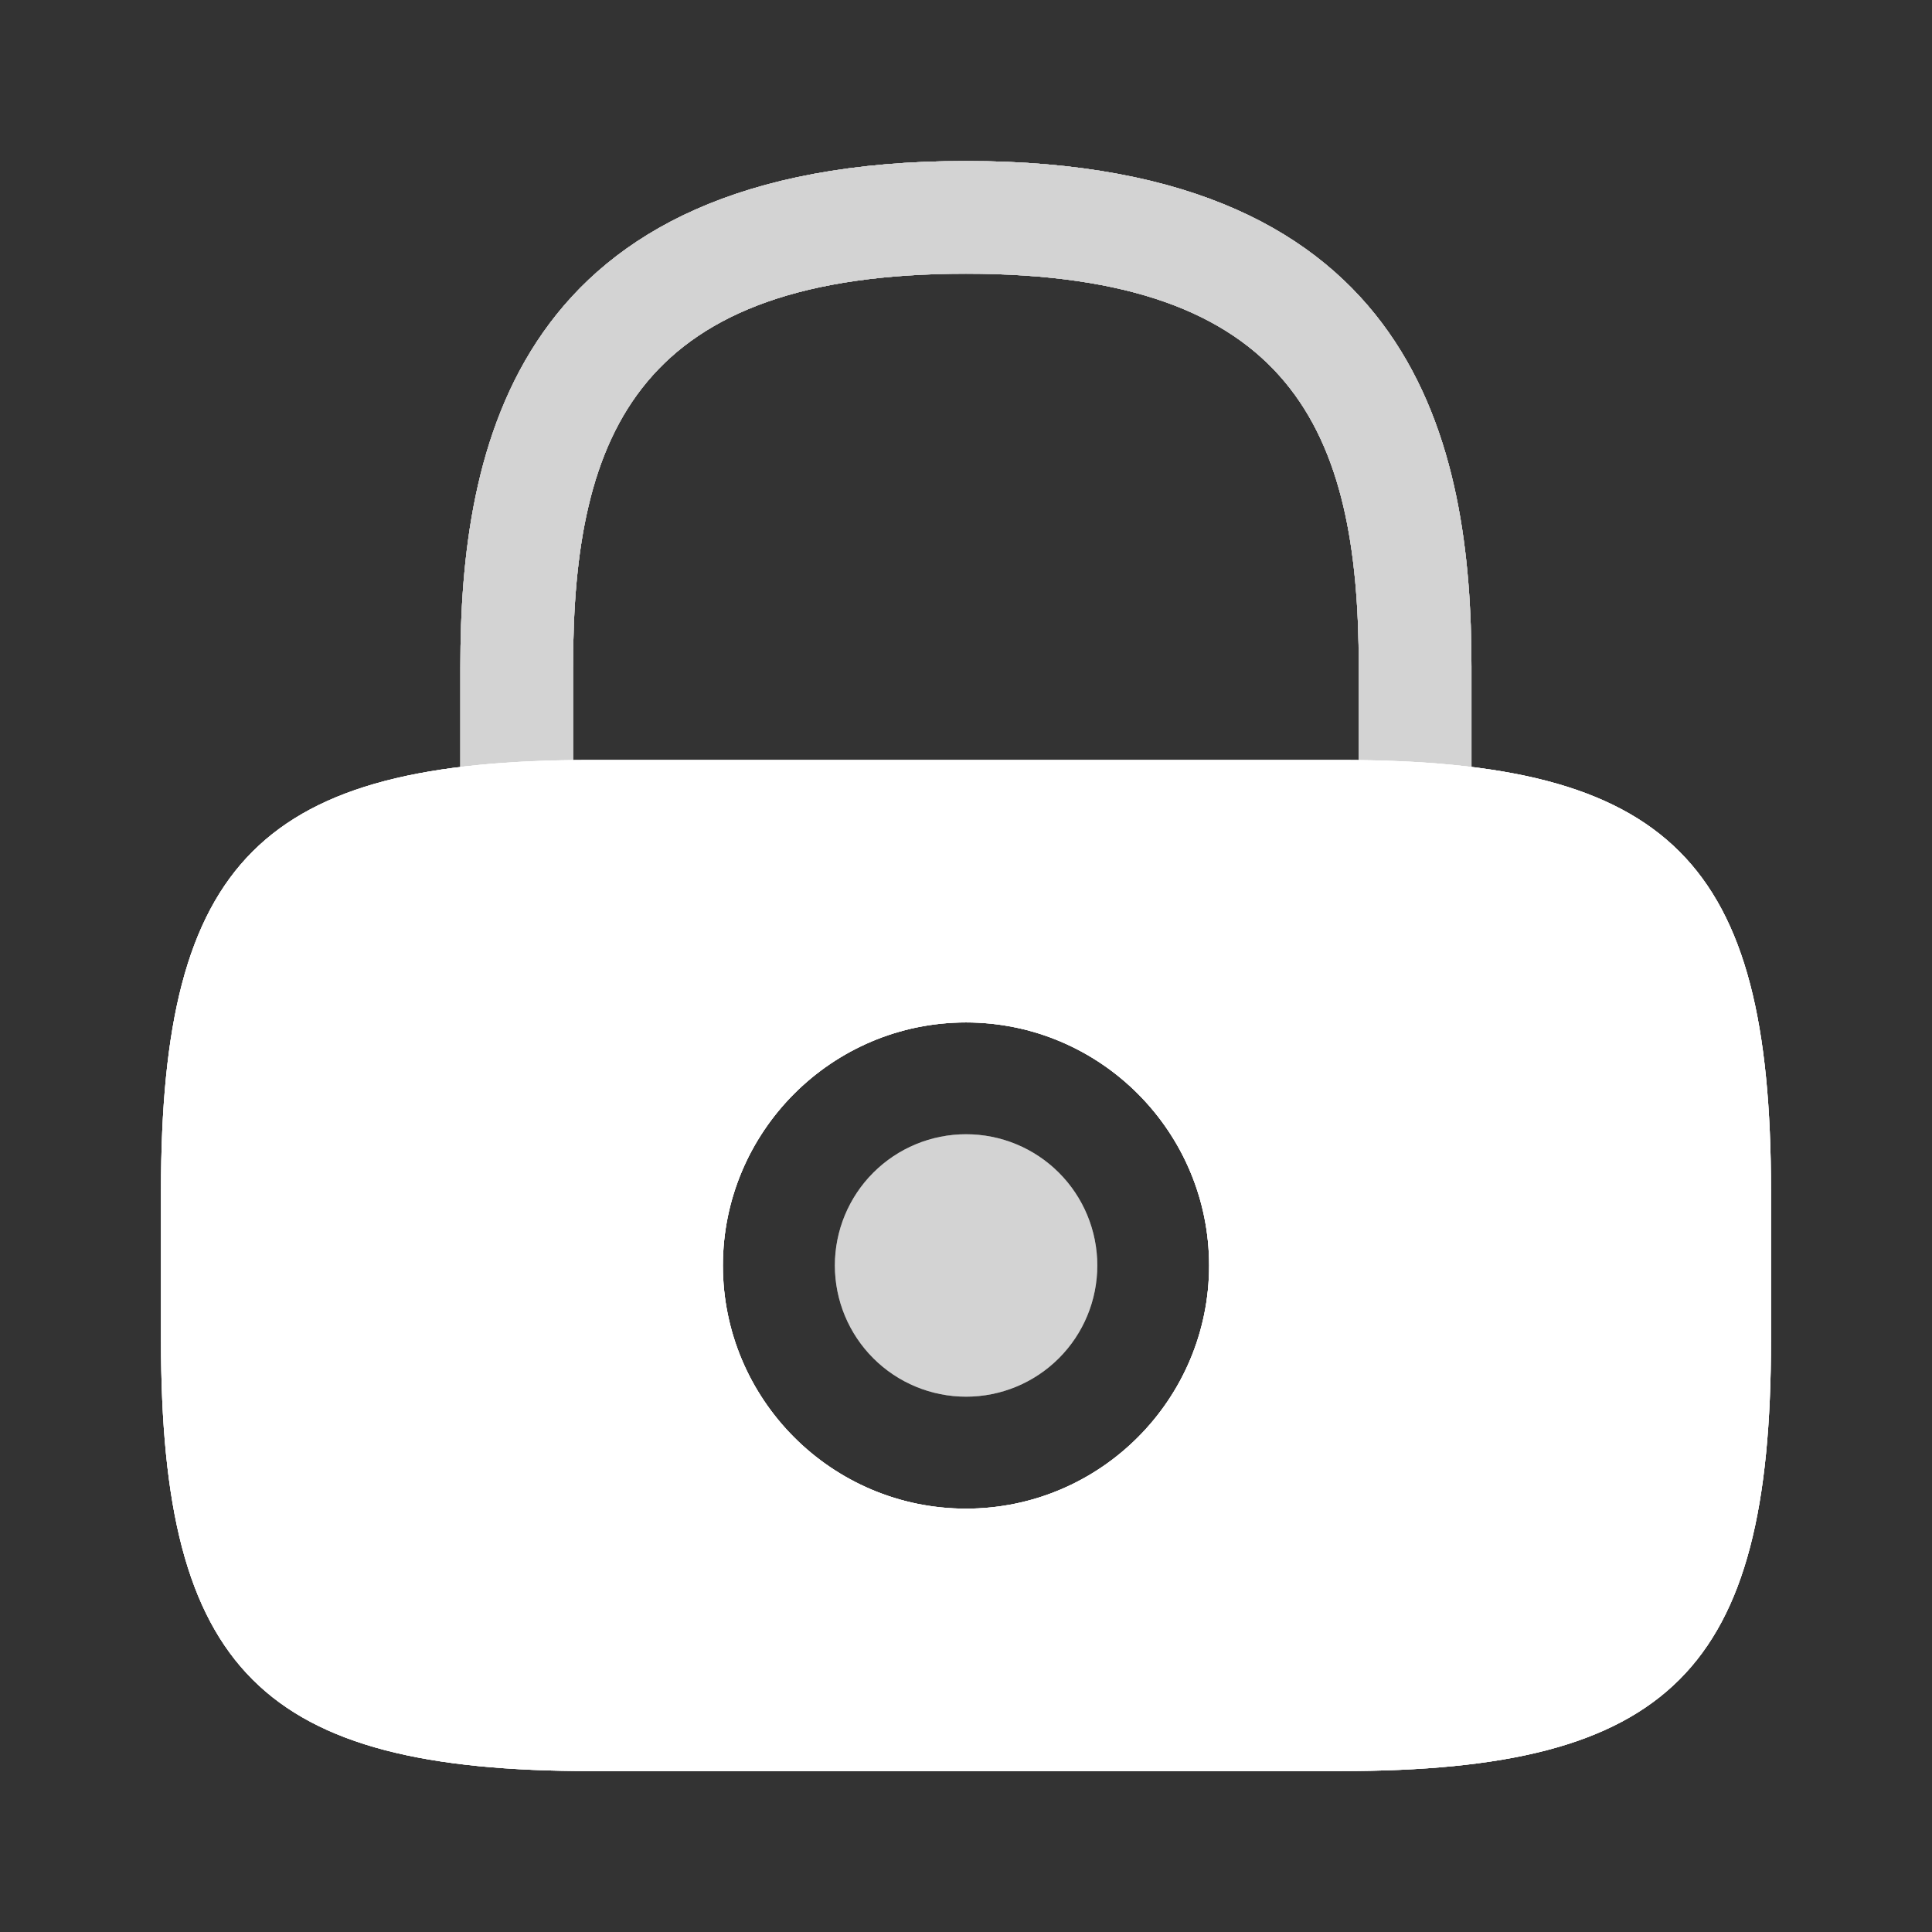 <svg width="512" height="512" viewBox="0 0 512 512" fill="none" xmlns="http://www.w3.org/2000/svg">
<rect x="0" y="0" width="512" height="512" fill="#333333" stroke="none"/>
<g clip-path="url(#clip0_37_132)">
<path opacity="0.4" d="M256.021 370.133C265.244 370.133 274.089 366.47 280.61 359.948C287.131 353.427 290.795 344.582 290.795 335.36C290.795 326.138 287.131 317.293 280.61 310.772C274.089 304.25 265.244 300.587 256.021 300.587C246.799 300.587 237.954 304.25 231.433 310.772C224.912 317.293 221.248 326.138 221.248 335.36C221.248 344.582 224.912 353.427 231.433 359.948C237.954 366.47 246.799 370.133 256.021 370.133V370.133Z" fill="white"/>
<path d="M355.2 201.408H156.8C69.333 201.408 42.667 228.075 42.667 315.541V355.221C42.667 442.688 69.333 469.355 156.8 469.355H355.2C442.667 469.355 469.333 442.688 469.333 355.221V315.541C469.333 228.075 442.667 201.408 355.2 201.408V201.408ZM256 399.808C220.373 399.808 191.573 370.795 191.573 335.381C191.573 299.968 220.373 270.955 256 270.955C291.627 270.955 320.427 299.968 320.427 335.381C320.427 370.795 291.627 399.808 256 399.808Z" fill="white"/>
<g opacity="0.4">
<path d="M151.872 201.6V176.64C151.872 114.133 169.579 72.533 255.979 72.533C342.379 72.533 360.085 114.133 360.085 176.64V201.6C370.965 201.813 380.779 202.24 389.952 203.52V176.64C389.952 119.04 376.085 42.667 255.979 42.667C135.872 42.667 122.005 119.04 122.005 176.64V203.307C130.965 202.24 140.992 201.6 151.872 201.6V201.6Z" fill="white"/>
<path d="M151.872 201.6V176.64C151.872 114.133 169.579 72.533 255.979 72.533C342.379 72.533 360.085 114.133 360.085 176.64V201.6C370.965 201.813 380.779 202.24 389.952 203.52V176.64C389.952 119.04 376.085 42.667 255.979 42.667C135.872 42.667 122.005 119.04 122.005 176.64V203.307C130.965 202.24 140.992 201.6 151.872 201.6V201.6Z" fill="white"/>
<path d="M151.872 201.6V176.64C151.872 114.133 169.579 72.533 255.979 72.533C342.379 72.533 360.085 114.133 360.085 176.64V201.6C370.965 201.813 380.779 202.24 389.952 203.52V176.64C389.952 119.04 376.085 42.667 255.979 42.667C135.872 42.667 122.005 119.04 122.005 176.64V203.307C130.965 202.24 140.992 201.6 151.872 201.6V201.6Z" fill="white"/>
</g>
<g clip-path="url(#clip1_37_132)">
<path opacity="0.4" d="M256.021 370.133C265.244 370.133 274.089 366.47 280.61 359.948C287.131 353.427 290.795 344.582 290.795 335.36C290.795 326.138 287.131 317.293 280.61 310.772C274.089 304.25 265.244 300.587 256.021 300.587C246.799 300.587 237.954 304.25 231.433 310.772C224.912 317.293 221.248 326.138 221.248 335.36C221.248 344.582 224.912 353.427 231.433 359.948C237.954 366.47 246.799 370.133 256.021 370.133V370.133Z" fill="white"/>
<path d="M355.2 201.408H156.8C69.333 201.408 42.667 228.075 42.667 315.541V355.221C42.667 442.688 69.333 469.355 156.8 469.355H355.2C442.667 469.355 469.333 442.688 469.333 355.221V315.541C469.333 228.075 442.667 201.408 355.2 201.408V201.408ZM256 399.808C220.373 399.808 191.573 370.795 191.573 335.381C191.573 299.968 220.373 270.955 256 270.955C291.627 270.955 320.427 299.968 320.427 335.381C320.427 370.795 291.627 399.808 256 399.808Z" fill="white"/>
<g opacity="0.4">
<path d="M151.872 201.6V176.64C151.872 114.133 169.579 72.533 255.979 72.533C342.379 72.533 360.085 114.133 360.085 176.64V201.6C370.965 201.813 380.779 202.24 389.952 203.52V176.64C389.952 119.04 376.085 42.667 255.979 42.667C135.872 42.667 122.005 119.04 122.005 176.64V203.307C130.965 202.24 140.992 201.6 151.872 201.6V201.6Z" fill="white"/>
<path d="M151.872 201.6V176.64C151.872 114.133 169.579 72.533 255.979 72.533C342.379 72.533 360.085 114.133 360.085 176.64V201.6C370.965 201.813 380.779 202.24 389.952 203.52V176.64C389.952 119.04 376.085 42.667 255.979 42.667C135.872 42.667 122.005 119.04 122.005 176.64V203.307C130.965 202.24 140.992 201.6 151.872 201.6V201.6Z" fill="white"/>
<path d="M151.872 201.6V176.64C151.872 114.133 169.579 72.533 255.979 72.533C342.379 72.533 360.085 114.133 360.085 176.64V201.6C370.965 201.813 380.779 202.24 389.952 203.52V176.64C389.952 119.04 376.085 42.667 255.979 42.667C135.872 42.667 122.005 119.04 122.005 176.64V203.307C130.965 202.24 140.992 201.6 151.872 201.6V201.6Z" fill="white"/>
</g>
<path opacity="0.4" d="M256.021 370.133C265.244 370.133 274.089 366.47 280.61 359.948C287.131 353.427 290.795 344.582 290.795 335.36C290.795 326.138 287.131 317.293 280.61 310.772C274.089 304.25 265.244 300.587 256.021 300.587C246.799 300.587 237.954 304.25 231.433 310.772C224.912 317.293 221.248 326.138 221.248 335.36C221.248 344.582 224.912 353.427 231.433 359.948C237.954 366.47 246.799 370.133 256.021 370.133V370.133Z" fill="white"/>
<path d="M355.2 201.408H156.8C69.333 201.408 42.667 228.075 42.667 315.541V355.221C42.667 442.688 69.333 469.355 156.8 469.355H355.2C442.667 469.355 469.333 442.688 469.333 355.221V315.541C469.333 228.075 442.667 201.408 355.2 201.408V201.408ZM256 399.808C220.373 399.808 191.573 370.795 191.573 335.381C191.573 299.968 220.373 270.955 256 270.955C291.627 270.955 320.427 299.968 320.427 335.381C320.427 370.795 291.627 399.808 256 399.808Z" fill="white"/>
<g opacity="0.4">
<path d="M151.872 201.6V176.64C151.872 114.133 169.579 72.533 255.979 72.533C342.379 72.533 360.085 114.133 360.085 176.64V201.6C370.965 201.813 380.779 202.24 389.952 203.52V176.64C389.952 119.04 376.085 42.667 255.979 42.667C135.872 42.667 122.005 119.04 122.005 176.64V203.307C130.965 202.24 140.992 201.6 151.872 201.6V201.6Z" fill="white"/>
<path d="M151.872 201.6V176.64C151.872 114.133 169.579 72.533 255.979 72.533C342.379 72.533 360.085 114.133 360.085 176.64V201.6C370.965 201.813 380.779 202.24 389.952 203.52V176.64C389.952 119.04 376.085 42.667 255.979 42.667C135.872 42.667 122.005 119.04 122.005 176.64V203.307C130.965 202.24 140.992 201.6 151.872 201.6V201.6Z" fill="white"/>
<path d="M151.872 201.6V176.64C151.872 114.133 169.579 72.533 255.979 72.533C342.379 72.533 360.085 114.133 360.085 176.64V201.6C370.965 201.813 380.779 202.24 389.952 203.52V176.64C389.952 119.04 376.085 42.667 255.979 42.667C135.872 42.667 122.005 119.04 122.005 176.64V203.307C130.965 202.24 140.992 201.6 151.872 201.6V201.6Z" fill="white"/>
</g>
</g>
</g>
<defs>
<clipPath id="clip0_37_132">
<rect width="512" height="512" fill="white"/>
</clipPath>
<clipPath id="clip1_37_132">
<rect width="512" height="512" fill="white"/>
</clipPath>
</defs>
</svg>
